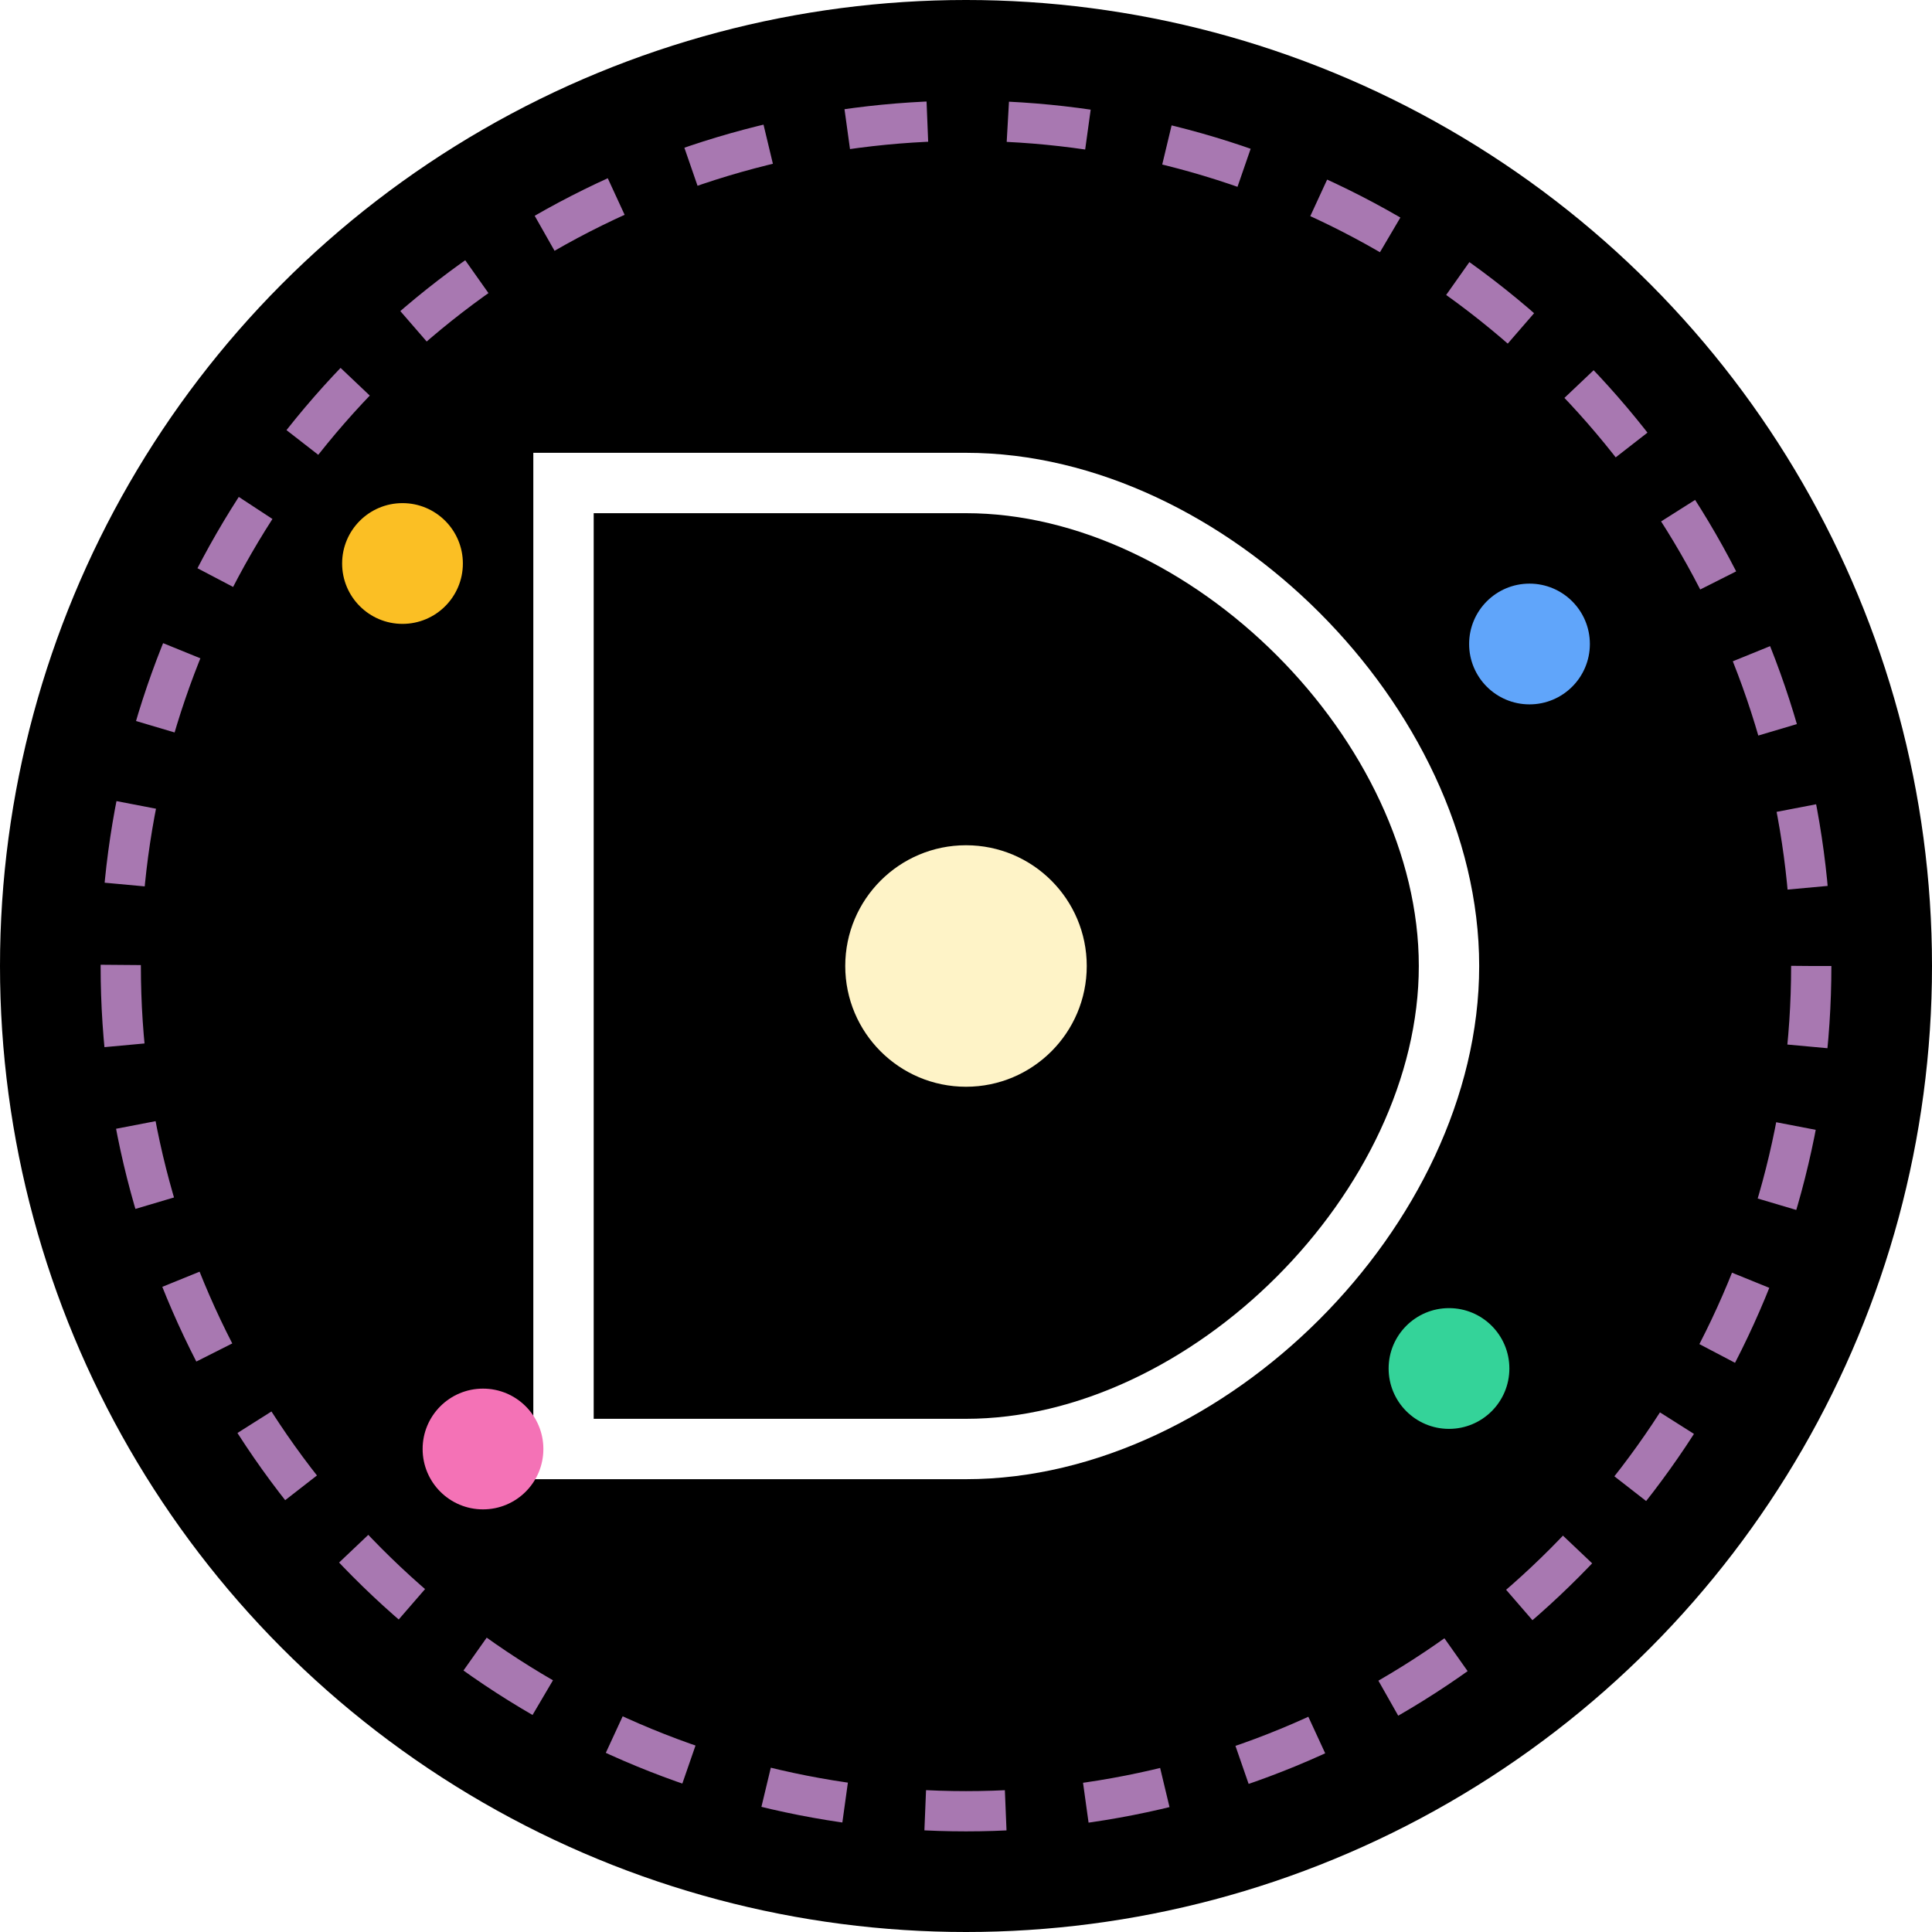 <svg width="48" height="48" viewBox="0 0 48 48" fill="none" xmlns="http://www.w3.org/2000/svg">
  <defs>
    <linearGradient id="primaryGradient" x1="0%" y1="0%" x2="100%" y2="100%">
      <stop offset="0%" stopColor="#FF4D4D" />
      <stop offset="50%" stopColor="#4F46E5" />
      <stop offset="100%" stopColor="#7C3AED" />
    </linearGradient>
    
    <linearGradient id="letterDGradient" x1="0%" y1="0%" x2="100%" y2="100%">
      <stop offset="0%" stopColor="#FB7185" />
      <stop offset="100%" stopColor="#FDA4AF" />
    </linearGradient>
    
    <linearGradient id="arrowGradient1" x1="0%" y1="0%" x2="100%" y2="0%">
      <stop offset="0%" stopColor="#38BDF8" />
      <stop offset="100%" stopColor="#818CF8" />
    </linearGradient>
    
    <linearGradient id="arrowGradient2" x1="0%" y1="0%" x2="100%" y2="0%">
      <stop offset="0%" stopColor="#34D399" />
      <stop offset="100%" stopColor="#22D3EE" />
    </linearGradient>
    
    <filter id="glow" x="-25%" y="-25%" width="150%" height="150%">
      <feGaussianBlur stdDeviation="2" result="blur" />
      <feComposite in="SourceGraphic" in2="blur" operator="over" />
    </filter>
    
    <filter id="neonGlow" x="-25%" y="-25%" width="150%" height="150%">
      <feFlood flood-color="#FBCFE8" flood-opacity="0.5" result="flood"/>
      <feComposite in="flood" in2="SourceGraphic" operator="in" result="mask"/>
      <feGaussianBlur in="mask" stdDeviation="1" result="blur"/>
      <feComposite in="SourceGraphic" in2="blur" operator="over"/>
    </filter>
  </defs>
  
  <!-- Base circle with colorful gradient -->
  <circle cx="24" cy="24" r="24" fill="url(#primaryGradient)" />
  
  <!-- Decorative ring -->
  <circle cx="24" cy="24" r="21" stroke="#F0ABFC" stroke-width="1" stroke-dasharray="2 2" opacity="0.7" />
  
  <!-- Letter D combined with chart elements -->
  <g filter="url(#glow)">
    <!-- Stylized D with fill -->
    <path d="M14 12V36H24C30 36 36 30 36 24C36 18 30 12 24 12H14Z" fill="url(#letterDGradient)" stroke="white" stroke-width="1.5" />
    
    <!-- Growth arrow with gradients -->
    <path d="M19 28L24 23L29 28" stroke="url(#arrowGradient1)" stroke-width="3" stroke-linecap="round" stroke-linejoin="round" filter="url(#neonGlow)" />
    <path d="M19 22L24 17L29 22" stroke="url(#arrowGradient2)" stroke-width="3" stroke-linecap="round" stroke-linejoin="round" filter="url(#neonGlow)" />
    
    <!-- Bright center dot -->
    <circle cx="24" cy="24" r="3" fill="#FEF3C7" />
  </g>
  
  <!-- Decorative sparkles -->
  <circle cx="10" cy="14" r="1.5" fill="#FBBF24" />
  <circle cx="38" cy="16" r="1.5" fill="#60A5FA" />
  <circle cx="36" cy="34" r="1.5" fill="#34D399" />
  <circle cx="12" cy="36" r="1.5" fill="#F472B6" />
</svg> 